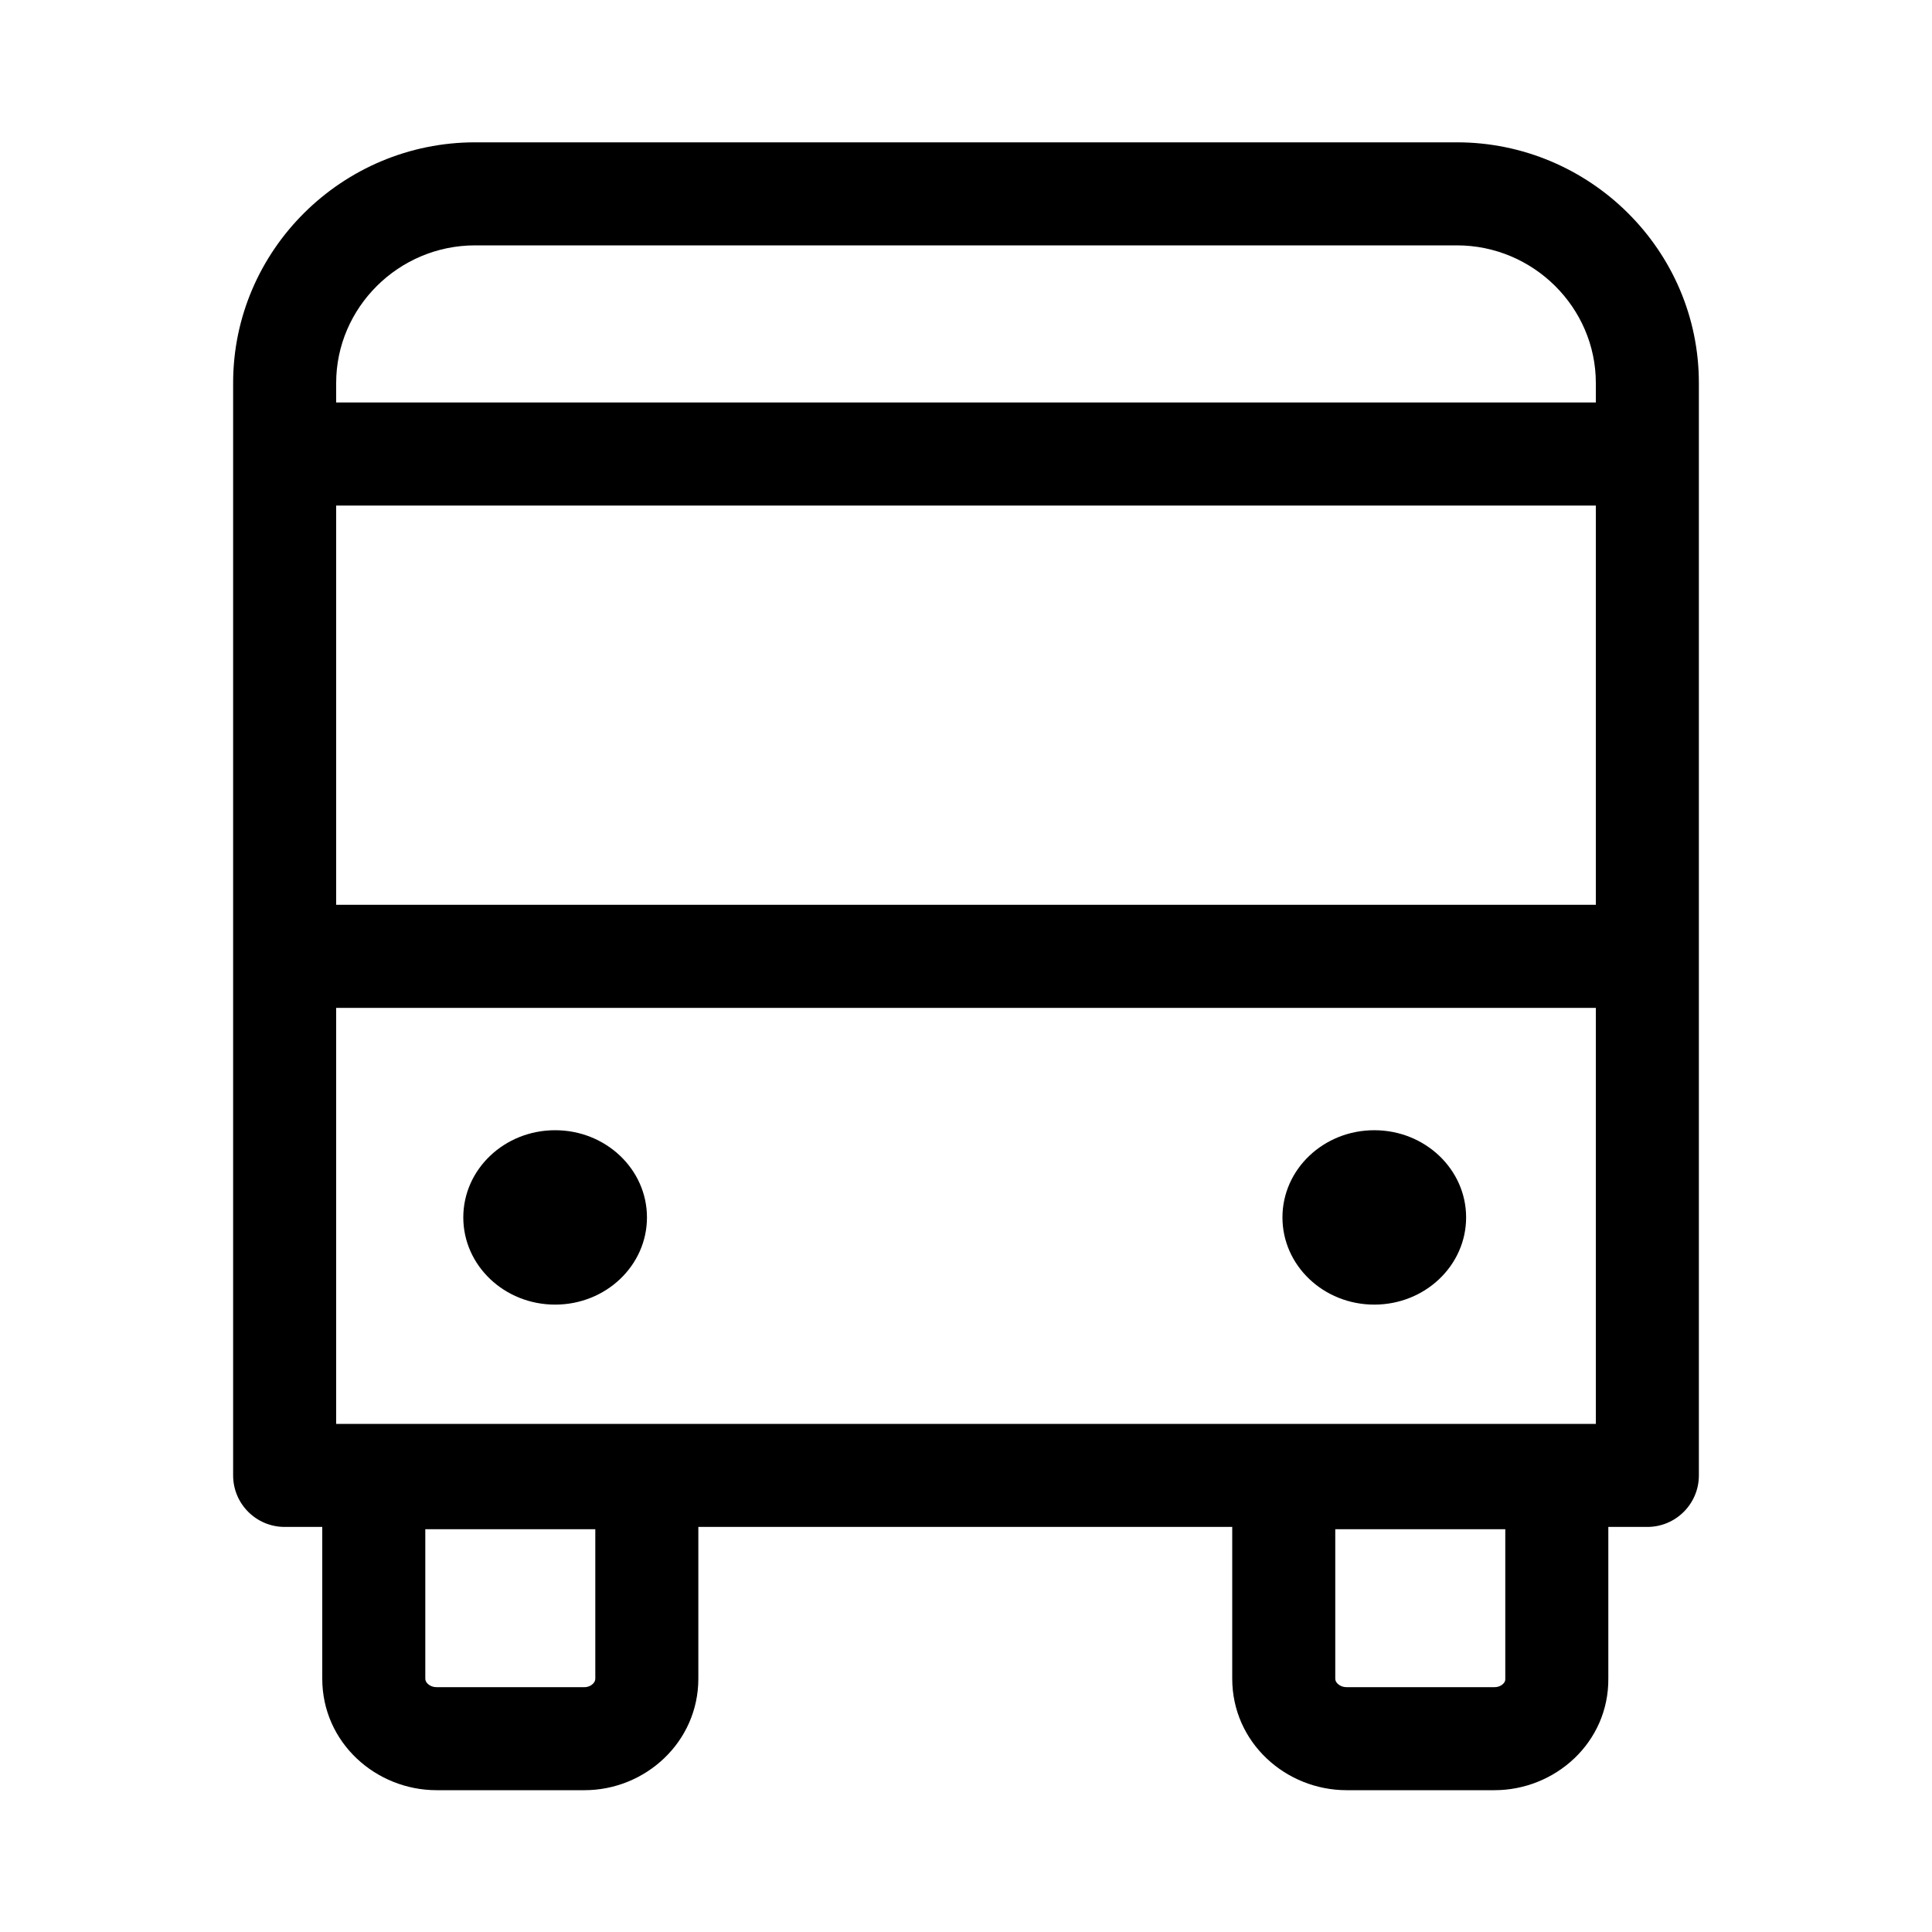 <svg width="150" height="150" viewBox="0 0 150 150" fill="none" xmlns="http://www.w3.org/2000/svg">
<path fill-rule="evenodd" clip-rule="evenodd" d="M18.1 29.73C18.1 19.424 26.567 11.05 36.89 11.05H113.11C123.419 11.05 131.9 19.411 131.9 29.73V114.55C131.9 116.759 130.109 118.55 127.9 118.55H22.1C19.89 118.55 18.1 116.759 18.1 114.55V29.73ZM36.89 19.05C30.932 19.05 26.1 23.896 26.1 29.73V110.55H123.9V29.73C123.9 23.889 119.061 19.05 113.11 19.05H36.89Z" fill="black"/>
<path fill-rule="evenodd" clip-rule="evenodd" d="M18.399 74.25C18.399 72.041 20.19 70.25 22.399 70.25H127.499C129.709 70.25 131.499 72.041 131.499 74.25C131.499 76.459 129.709 78.25 127.499 78.25H22.399C20.19 78.25 18.399 76.459 18.399 74.25Z" fill="black"/>
<path fill-rule="evenodd" clip-rule="evenodd" d="M18.399 35.25C18.399 33.041 20.19 31.25 22.399 31.25H127.499C129.709 31.25 131.499 33.041 131.499 35.25C131.499 37.459 129.709 39.25 127.499 39.25H22.399C20.19 39.25 18.399 37.459 18.399 35.25Z" fill="black"/>
<path fill-rule="evenodd" clip-rule="evenodd" d="M25.02 114.73C25.02 112.521 26.81 110.73 29.02 110.73H50.219C52.429 110.73 54.219 112.521 54.219 114.73V130.33C54.219 135.256 50.099 138.99 45.38 138.99H33.9C29.183 138.99 25.02 135.297 25.02 130.33V114.73ZM45.38 130.99C45.649 130.99 45.873 130.886 46.025 130.74C46.173 130.597 46.219 130.452 46.219 130.33V118.73H33.02V130.33C33.02 130.453 33.065 130.593 33.211 130.732C33.361 130.876 33.597 130.99 33.9 130.99H45.38Z" fill="black"/>
<path fill-rule="evenodd" clip-rule="evenodd" d="M95.67 114.73C95.67 112.521 97.461 110.73 99.67 110.73H120.87C123.079 110.73 124.87 112.521 124.87 114.73V130.31C124.913 135.284 120.743 138.99 116.03 138.99H104.55C99.833 138.99 95.67 135.297 95.67 130.33V114.73ZM103.67 118.73V130.33C103.67 130.453 103.715 130.593 103.861 130.732C104.012 130.876 104.247 130.99 104.55 130.99H116.03C116.328 130.99 116.555 130.877 116.697 130.74C116.835 130.608 116.871 130.482 116.87 130.377L116.87 130.33V118.73H103.67Z" fill="black"/>
<path d="M43.1 101.29C47.038 101.29 50.23 98.259 50.23 94.52C50.23 90.781 47.038 87.75 43.1 87.75C39.162 87.75 35.97 90.781 35.97 94.52C35.97 98.259 39.162 101.29 43.1 101.29Z" fill="black"/>
<path d="M106.699 101.29C110.637 101.29 113.829 98.259 113.829 94.52C113.829 90.781 110.637 87.75 106.699 87.75C102.762 87.75 99.569 90.781 99.569 94.52C99.569 98.259 102.762 101.29 106.699 101.29Z" fill="black"/>
</svg>
